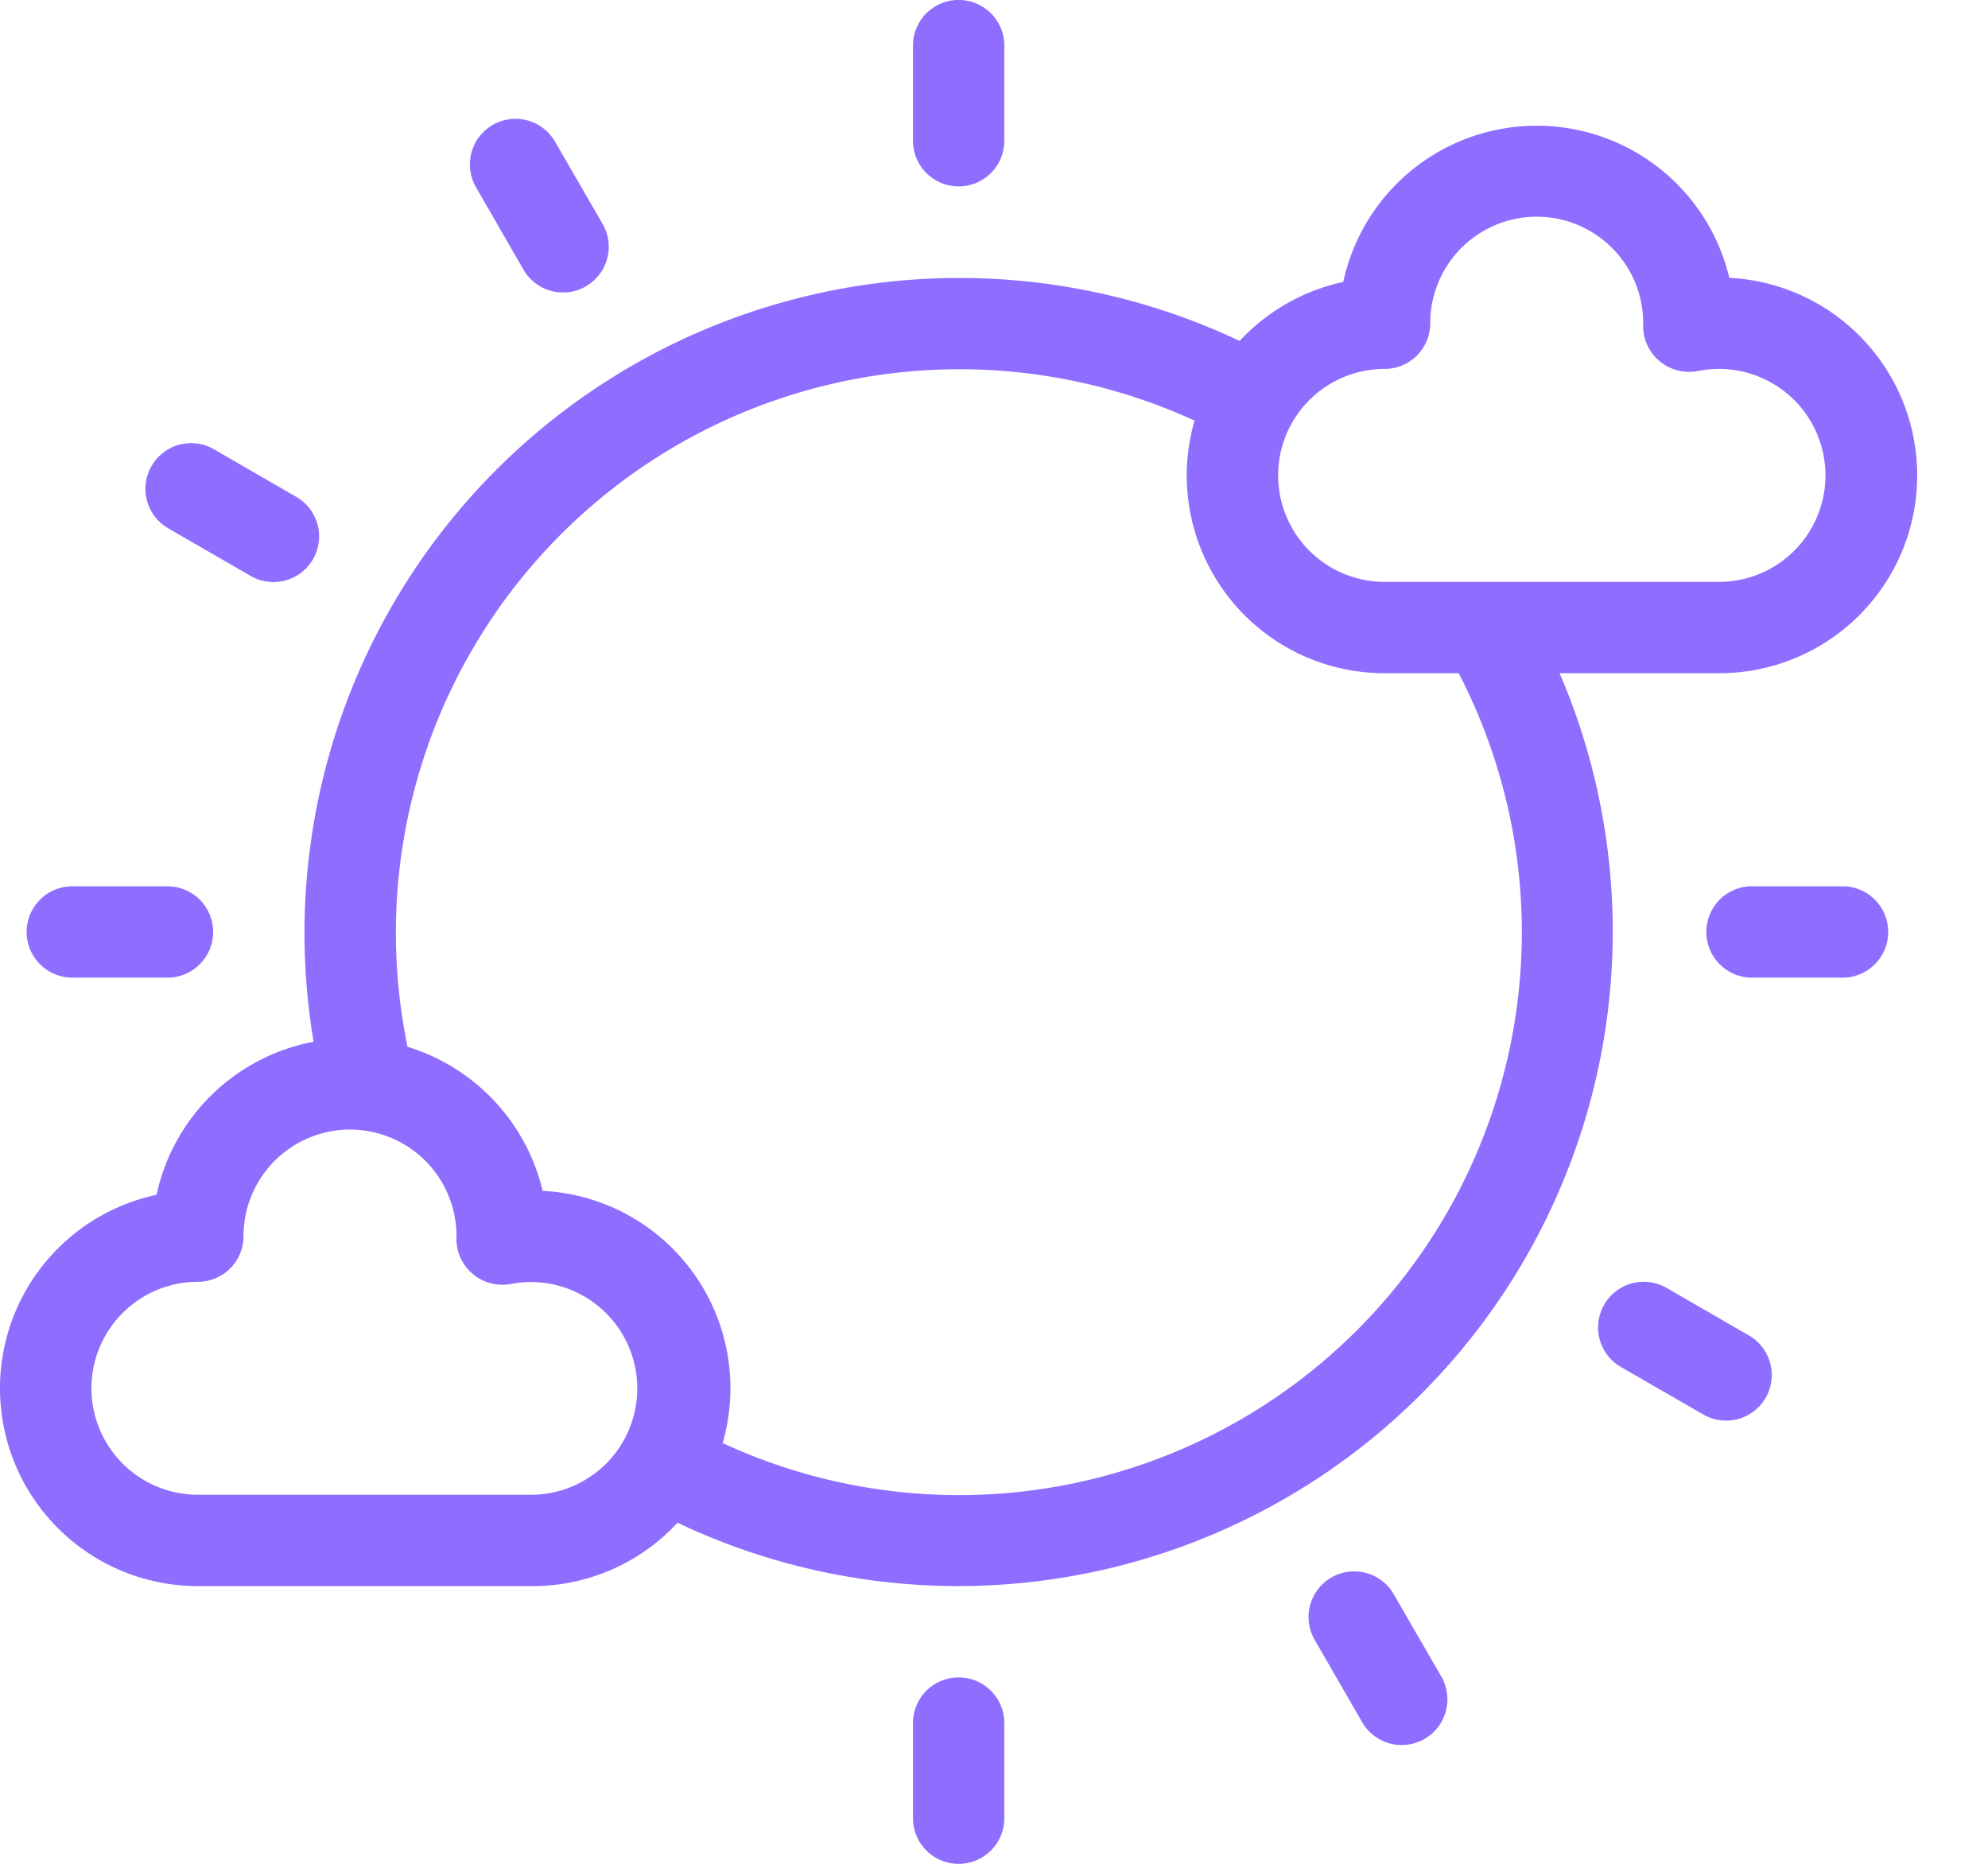 <svg width="16" height="15" fill="none" xmlns="http://www.w3.org/2000/svg"><path d="M12.98 7.5c0-.716-.145-1.424-.428-2.082h1.286a1.592 1.592 0 00.08-3.182 1.593 1.593 0 00-3.107.033c-.32.069-.611.235-.834.475a5.271 5.271 0 00-7.453 5.64A1.596 1.596 0 001.26 9.616a1.592 1.592 0 00.333 3.149h2.694a1.587 1.587 0 001.166-.51 5.27 5.27 0 002.262.51A5.271 5.271 0 0012.98 7.5zm-1.836-4.531a.367.367 0 00.367-.367.857.857 0 111.714-.002.37.37 0 00.44.386.857.857 0 11.173 1.697h-2.694a.857.857 0 010-1.714zM4.287 12.03H1.593a.857.857 0 010-1.714.367.367 0 00.367-.367.857.857 0 011.714-.002.37.37 0 00.44.386.856.856 0 11.173 1.697zm.08-2.447A1.598 1.598 0 003.28 8.425a4.536 4.536 0 016.334-5.04 1.591 1.591 0 001.53 2.033h.596a4.53 4.53 0 01-5.924 6.196 1.59 1.59 0 00-1.45-2.03zM7.715 1.5a.367.367 0 00.368-.367V.367a.367.367 0 10-.735 0v.766a.367.367 0 00.367.367z" fill="#8F6DFF"/><path d="M4.213 2.17a.367.367 0 10.637-.368l-.383-.662a.367.367 0 00-.636.367l.382.663zM1.354 4.252l.663.383a.367.367 0 00.368-.636l-.663-.383a.367.367 0 10-.368.636zM.582 7.868h.766a.367.367 0 000-.735H.582a.367.367 0 000 .735zM7.715 13.5a.367.367 0 00-.367.367v.766a.367.367 0 00.735 0v-.766a.367.367 0 00-.368-.367zm3.502-.67a.367.367 0 10-.636.368l.382.662a.367.367 0 00.637-.367l-.383-.663zm2.859-2.082l-.663-.383a.367.367 0 00-.367.637l.663.382a.367.367 0 10.367-.636zm.772-3.615h-.766a.368.368 0 000 .735h.766a.368.368 0 000-.735z" fill="#8F6DFF"/></svg>